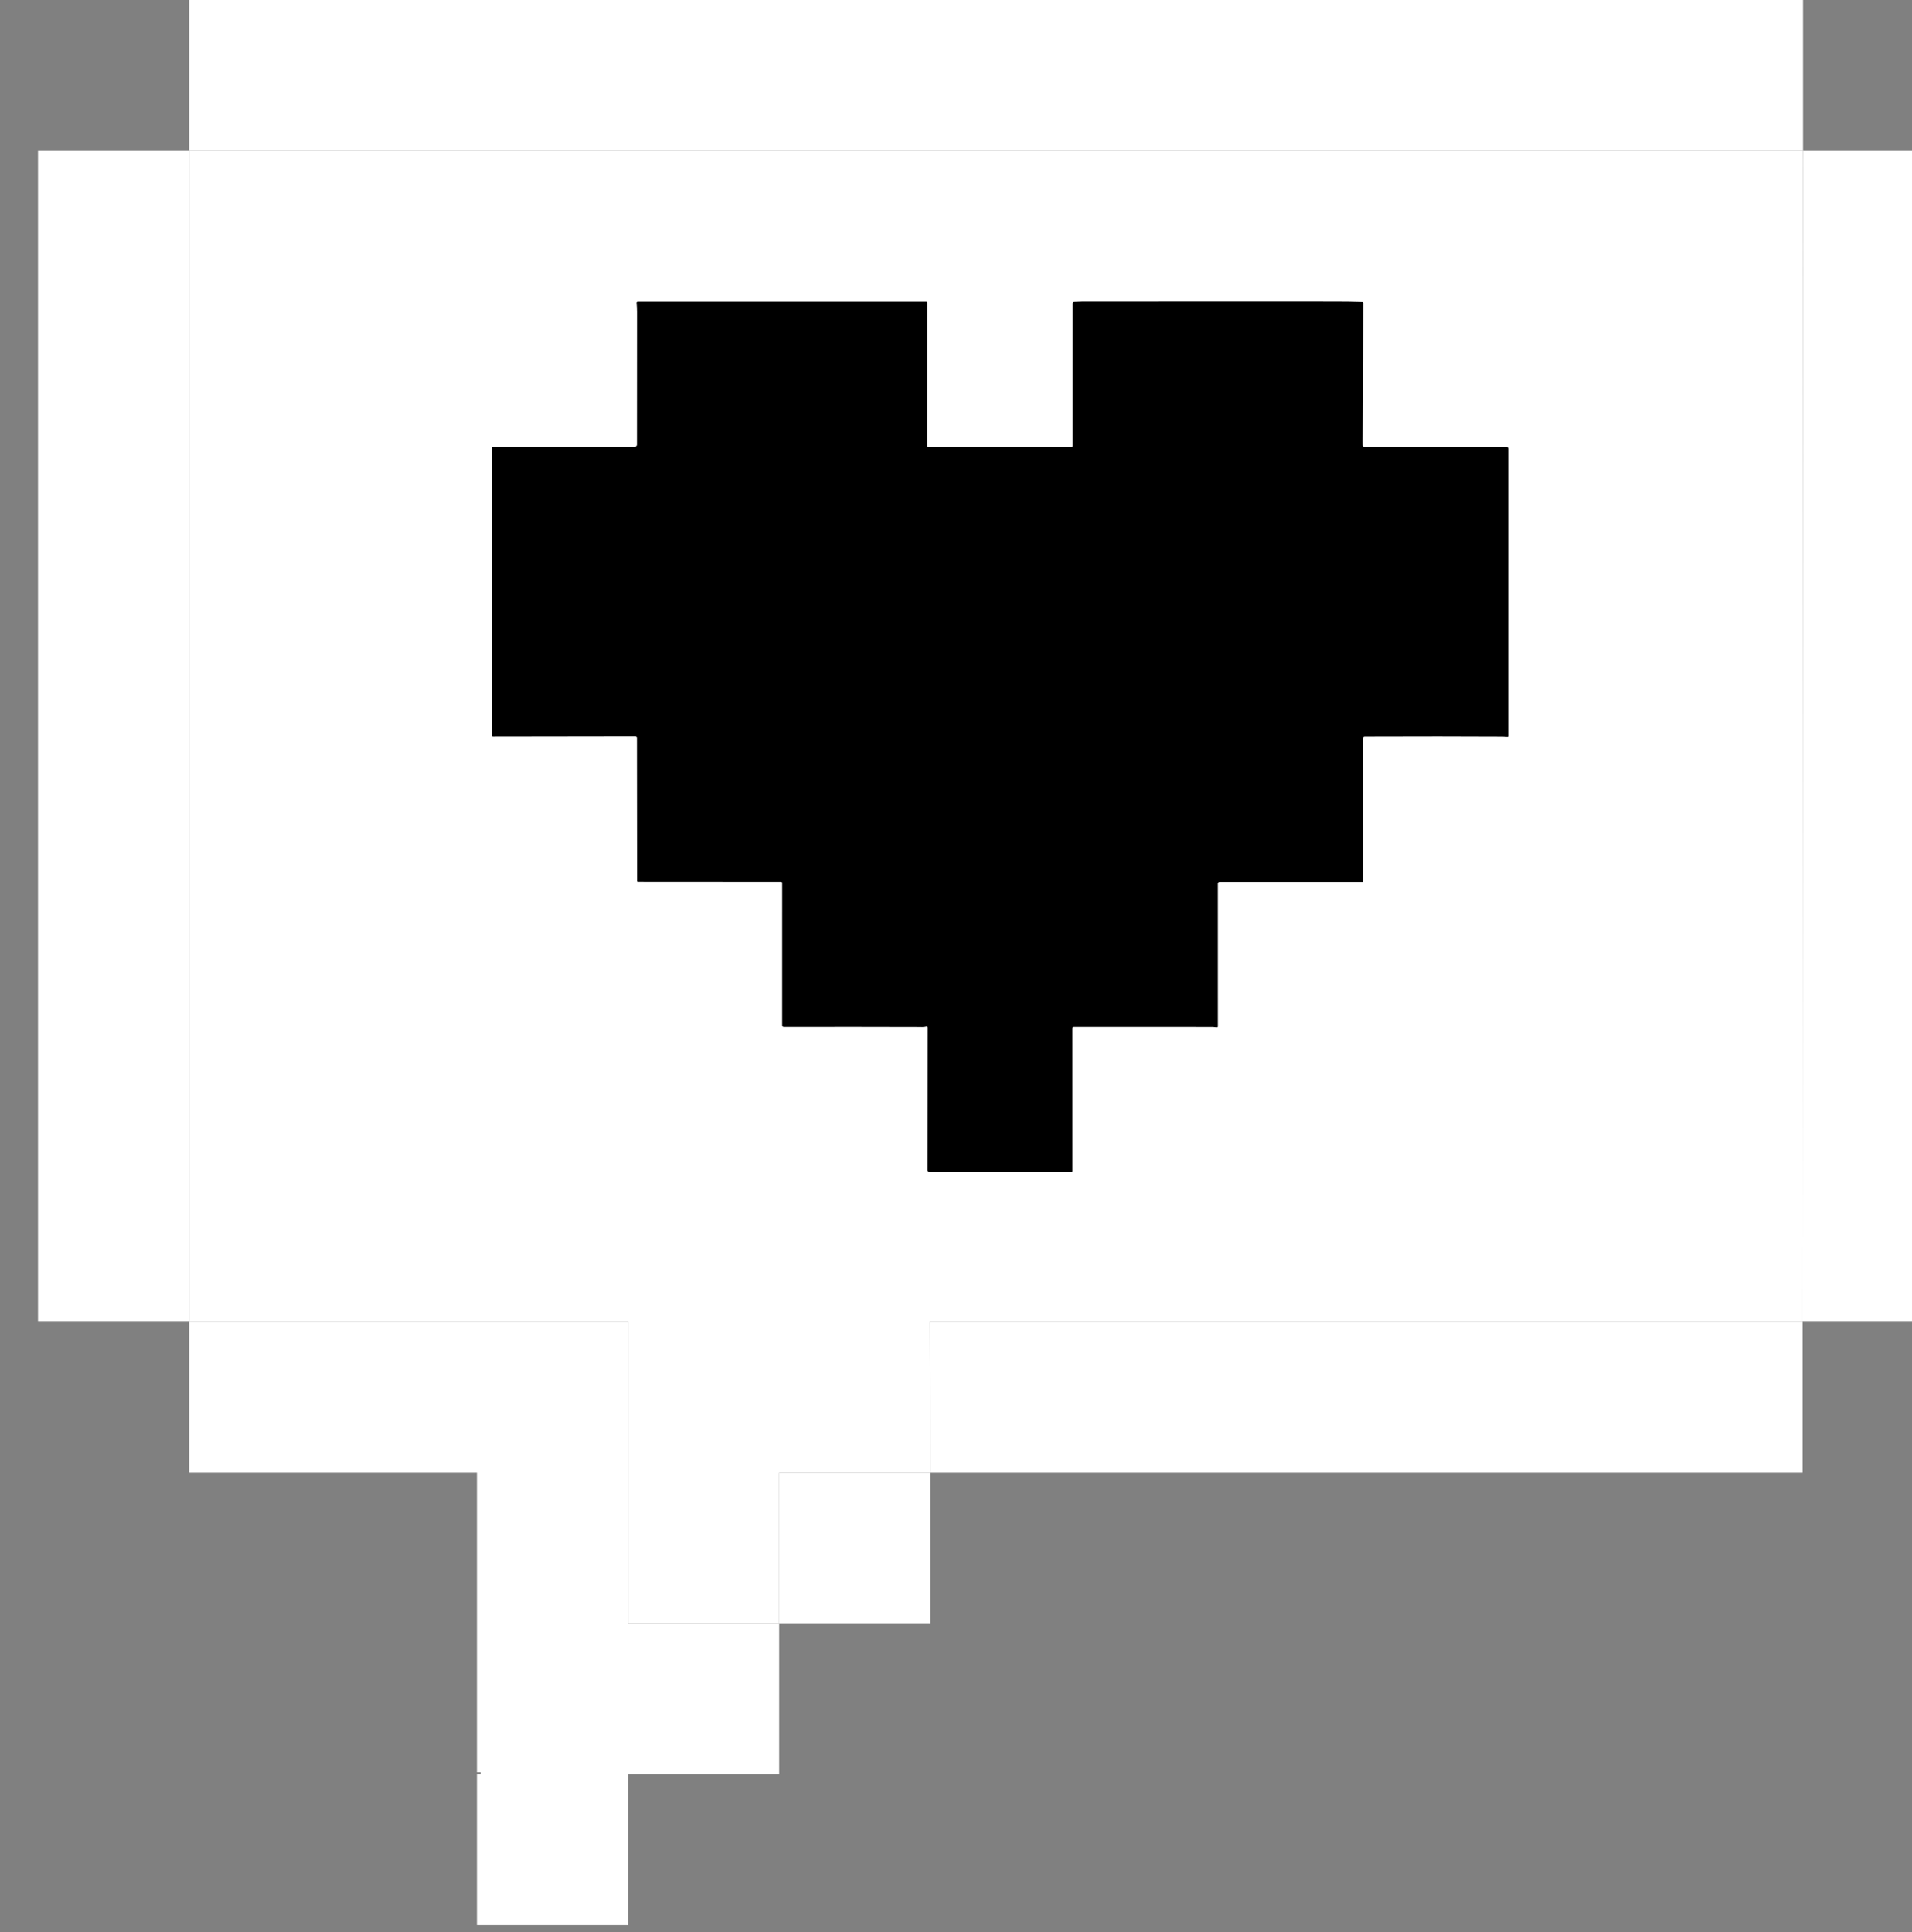 <?xml version="1.0" encoding="UTF-8" standalone="no"?>
<!DOCTYPE svg PUBLIC "-//W3C//DTD SVG 1.1//EN" "http://www.w3.org/Graphics/SVG/1.1/DTD/svg11.dtd">
<svg width="100%" height="100%" viewBox="0 0 190 192" version="1.1" xmlns="http://www.w3.org/2000/svg" xmlns:xlink="http://www.w3.org/1999/xlink" xml:space="preserve" xmlns:serif="http://www.serif.com/" style="fill-rule:evenodd;clip-rule:evenodd;stroke-linejoin:round;stroke-miterlimit:2;">
    <rect x="0" y="0" width="190" height="192" fill="#808080" stroke="none"/>
    <g transform="matrix(1,0,0,1,-28873,-20904.5)">
        <g transform="matrix(0.032,0,0,0.093,27339.2,20888)">
            <g>
                <g transform="matrix(6.473,0,0,2.222,47541.3,-3559.09)">
                    <path d="M925.233,1753.92L925.034,2317.21L506.347,2317.21L506.536,2389.72L434.036,2389.71L434.036,2462.22L361.536,2462.22L361.536,2317.21L150.979,2317.21L150.979,1753.92L925.233,1753.92Z" style="fill:white;"/>
                </g>
                <g transform="matrix(4.808,0,0,1.651,48126.5,186.232)">
                    <path d="M558.42,751.69L558.59,659.73C558.586,659.332 558.258,659.007 557.86,659.007C557.799,659.007 557.739,659.015 557.68,659.03C555.87,659.48 554.06,659.31 552.21,659.3C525.45,659.213 496.63,659.2 465.75,659.26C464.957,659.26 464.56,658.863 464.56,658.07L464.57,565.94C464.57,565.594 464.286,565.31 463.94,565.31L371.3,565.25C371.048,565.25 370.84,565.047 370.84,564.8L370.75,472.33C370.75,471.825 370.335,471.41 369.83,471.41L277.66,471.54C277.314,471.54 277.03,471.256 277.03,470.91L277.03,284.49C277.03,284.095 277.36,283.77 277.76,283.77L369.44,283.79C370.164,283.79 370.76,283.194 370.76,282.47C370.767,253.423 370.78,224.767 370.8,196.5C370.8,194.58 370.707,192.67 370.52,190.77C370.519,190.759 370.518,190.748 370.518,190.736C370.497,190.336 370.805,189.991 371.2,189.971C371.213,189.97 371.227,189.97 371.24,189.97L557.7,189.98C557.974,189.98 558.2,190.206 558.2,190.48L558.18,283.32C558.18,283.973 558.503,284.247 559.15,284.14C559.937,284.013 560.693,283.947 561.42,283.94C591.48,283.673 621.517,283.683 651.53,283.97C651.533,283.97 651.537,283.97 651.54,283.97C651.919,283.97 652.23,283.659 652.23,283.28L652.24,191.03C652.239,190.536 652.627,190.122 653.12,190.09C654.767,189.99 656.373,189.937 657.94,189.93C712.793,189.87 767.233,189.86 821.26,189.9C827.473,189.9 833.46,189.983 839.22,190.15C839.536,190.155 839.795,190.414 839.8,190.73C839.85,193.22 839.66,253.693 839.46,280.26C839.453,281.187 839.463,282.063 839.49,282.89C839.506,283.422 839.948,283.85 840.48,283.85L932.38,283.95C933.027,283.95 933.56,284.483 933.56,285.13L933.55,471.28C933.55,471.287 933.55,471.293 933.55,471.3C933.539,471.552 933.328,471.751 933.082,471.741C933.074,471.741 933.067,471.741 933.06,471.74C931.913,471.64 930.803,471.587 929.73,471.58C904.357,471.44 874.68,471.43 840.7,471.55C840.151,471.55 839.7,472.001 839.7,472.55L839.71,565.19C839.71,565.283 839.66,565.33 839.56,565.33L747.07,565.33C746.461,565.33 745.96,565.827 745.96,566.43L745.97,658.87C745.97,659.277 745.767,659.487 745.36,659.5C744.45,659.54 743.56,659.27 742.63,659.27C711.803,659.217 681.94,659.207 653.04,659.24C652.38,659.24 652.05,659.57 652.05,660.23L652.07,752.45C652.07,752.797 651.897,752.97 651.55,752.97L559.75,753.02C558.857,753.02 558.413,752.577 558.42,751.69Z"/>
                </g>
                <g transform="matrix(6.473,0,0,2.222,47541.3,-3559.09)">
                    <path d="M150.979,2317.21L361.536,2317.21L361.536,2462.22L434.036,2462.22L434.036,2534.73L361.536,2534.73L361.536,2607.24L289.036,2607.24L289.036,2534.73L290.899,2534.73L290.899,2533.8L289.036,2533.8L289.036,2389.72L150.979,2389.72L150.979,2317.21ZM150.979,1753.92L150.979,1681.41L925.233,1681.41L925.233,1753.92L150.979,1753.92ZM150.979,2317.21L78.473,2317.21L78.473,1753.92L150.979,1753.92L150.979,2317.21ZM434.036,2462.22L434.036,2389.71L506.536,2389.72L506.347,2317.21L925.034,2317.21L925.034,2389.72L506.536,2389.72L506.536,2462.22L434.036,2462.22ZM925.233,1753.92L997.54,1753.92L997.54,2317.21L925.034,2317.21L925.233,1753.92Z" style="fill:white;"/>
                </g>
            </g>
        </g>
    </g>
</svg>
